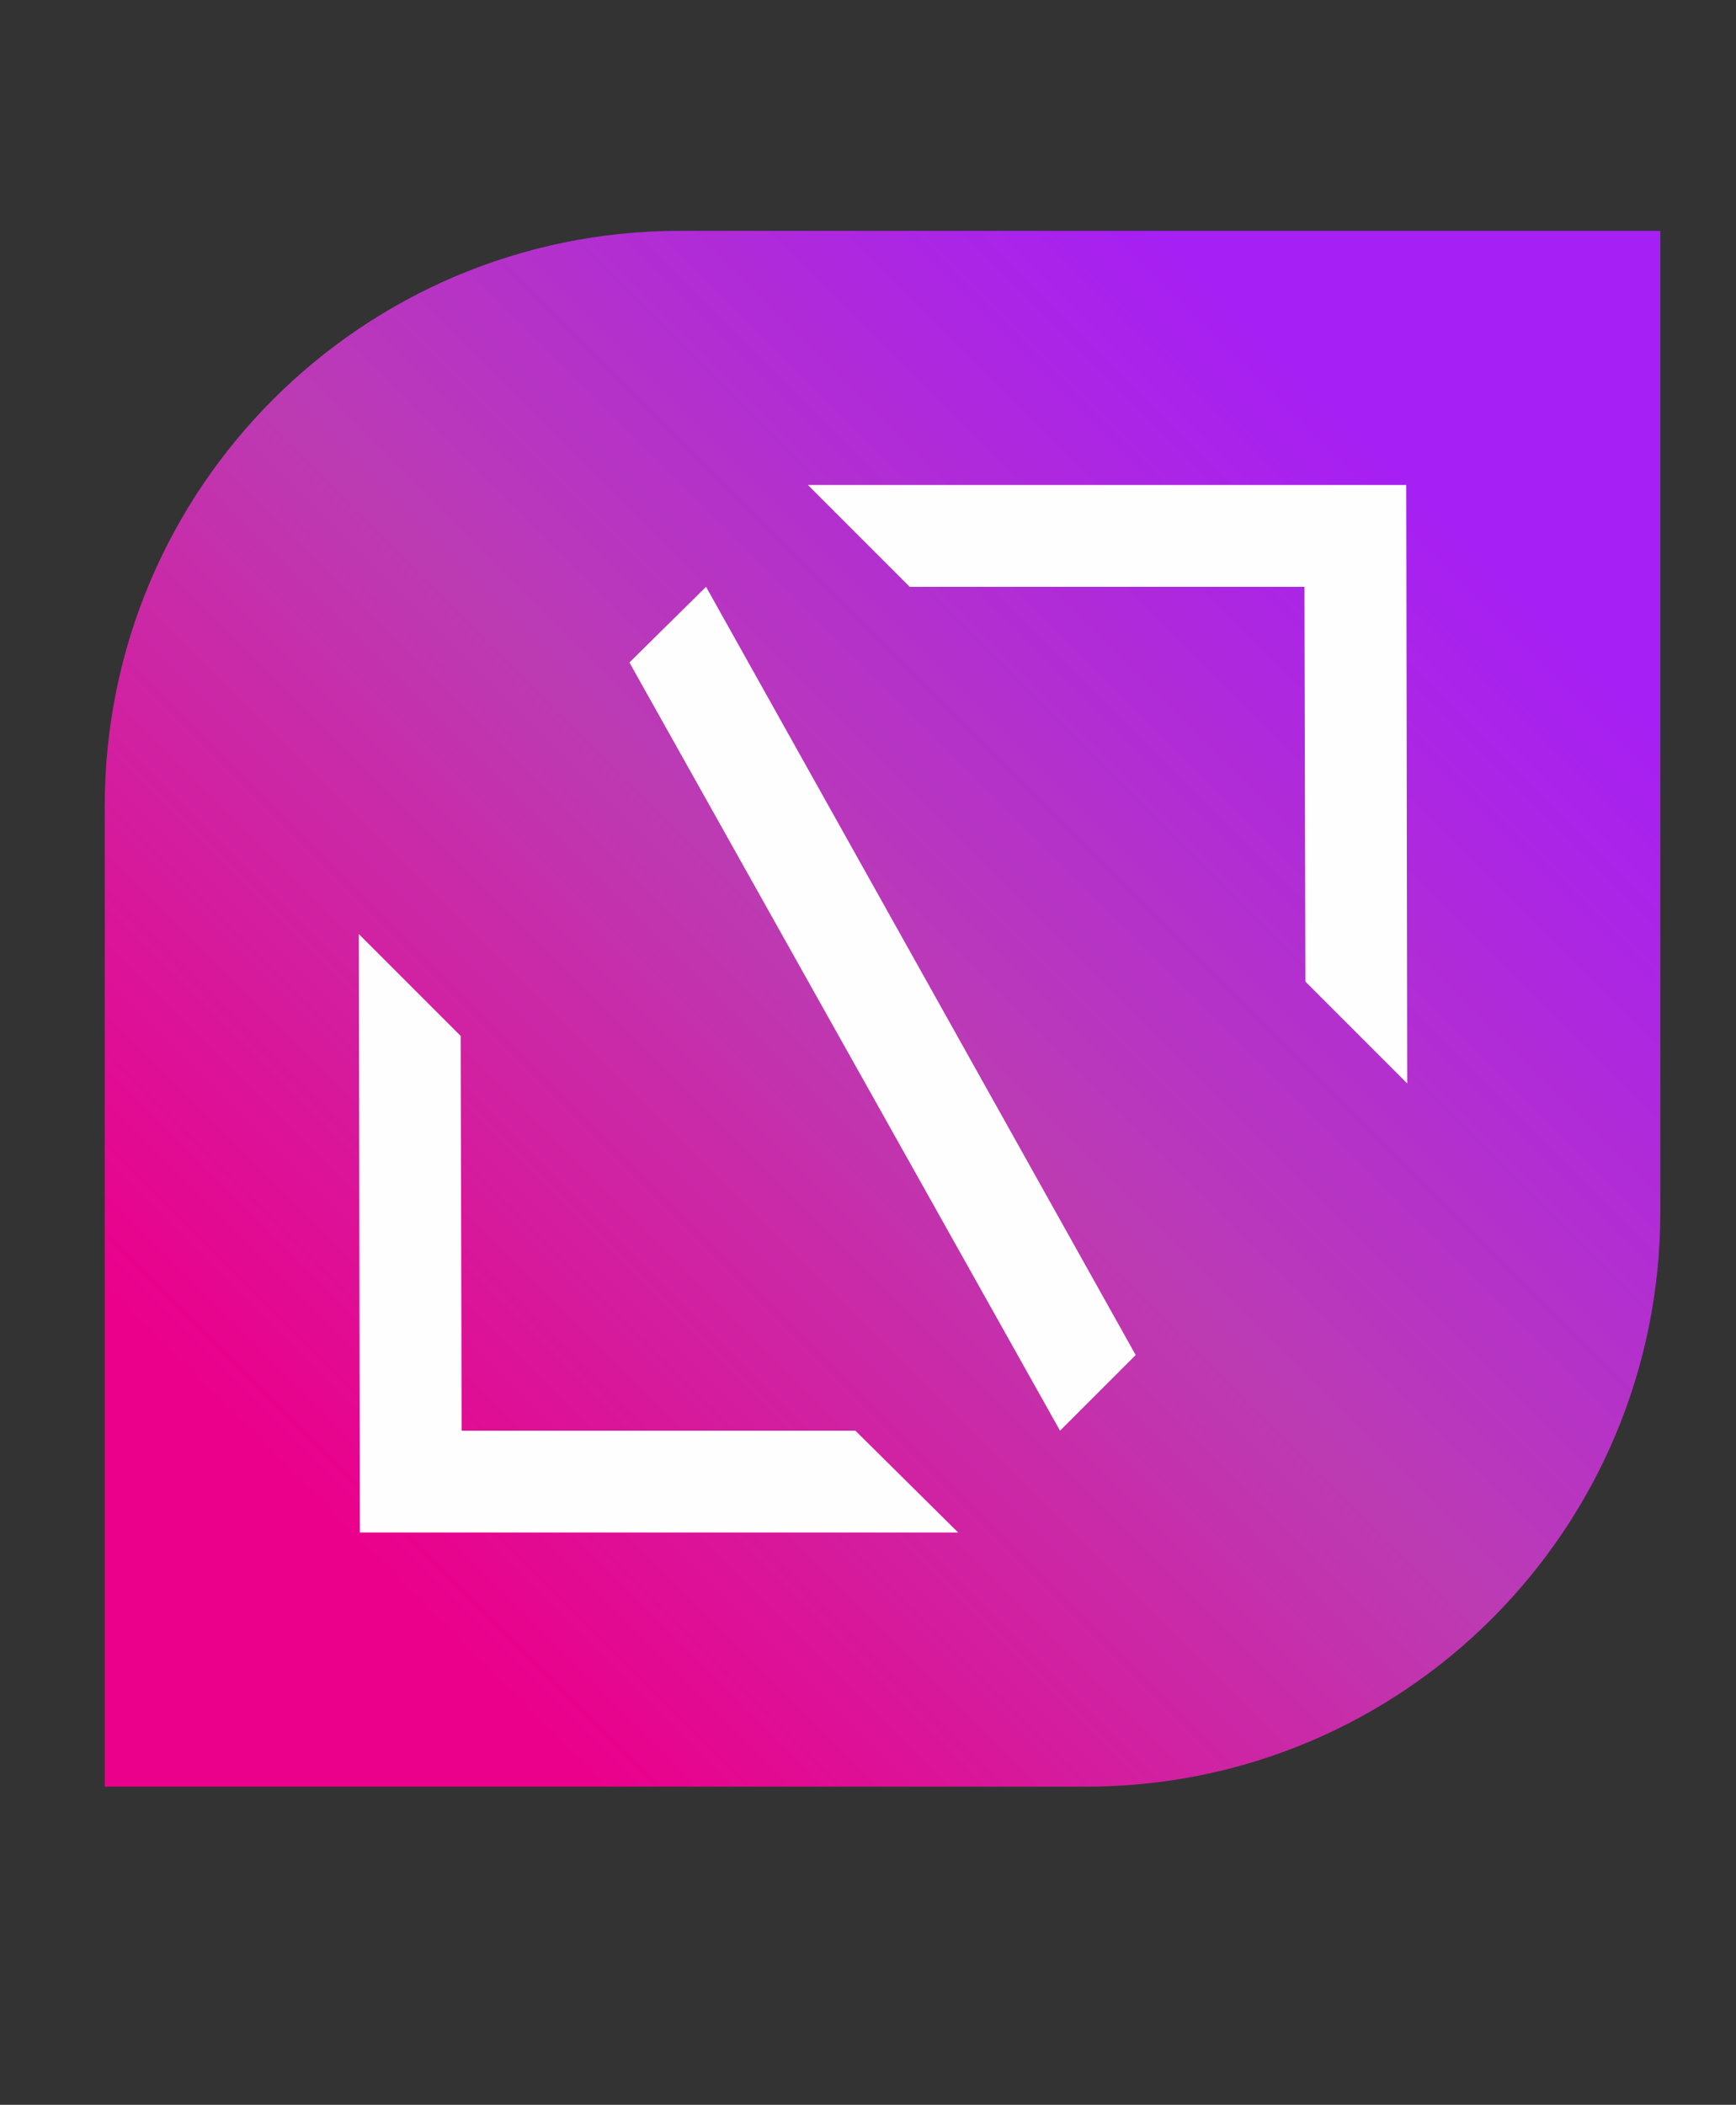 <svg version="1.2" xmlns="http://www.w3.org/2000/svg" viewBox="0 0 179 217" width="179" height="217">
	<rect x="0" y="0" width="179" height="217" fill="#333333" stroke="none"/>
	<title>Fine_Code_Logo_Template-ai</title>
	<defs>
		<linearGradient id="g1" x2="1" gradientUnits="userSpaceOnUse" gradientTransform="matrix(160.413,-160.413,125.682,125.682,-69.374,104)">
			<stop offset=".15" stop-color="#eb008b"/>
			<stop offset=".5" stop-color="#bc3bb3"/>
			<stop offset=".85" stop-color="#a61ff4"/>
		</linearGradient>
	</defs>
	<style>
		tspan { white-space:pre } 
		.s0 { fill: url(#g1) } 
		.s1 { fill: #fefefe } 
	</style>
	<g id="Logo">
		<g id="&lt;Group&gt;">
			<g id="&lt;Group&gt;">
				<path id="&lt;Path&gt;" class="s0" d="m70.1 23.8c-32.7 0-59.3 26.5-59.3 59.3v101.1h101.2c32.7 0 59.2-26.5 59.2-59.3v-101.1z"/>
				<g id="&lt;Group&gt;">
					<path id="&lt;Path&gt;" class="s1" d="m93.8 60.5l-10.5-10.5h61.7l0.1 61.7-10.5-10.5-0.1-40.7z"/>
					<path id="&lt;Path&gt;" class="s1" d="m47.6 147.5l-0.1-40.7-10.5-10.5 0.1 61.7h61.7l-10.6-10.5z"/>
					<path id="&lt;Path&gt;" class="s1" d="m64.9 68.3l44.4 79.2 7.8-7.8-44.3-79.2z"/>
				</g>
			</g>
		</g>
	</g>
</svg>